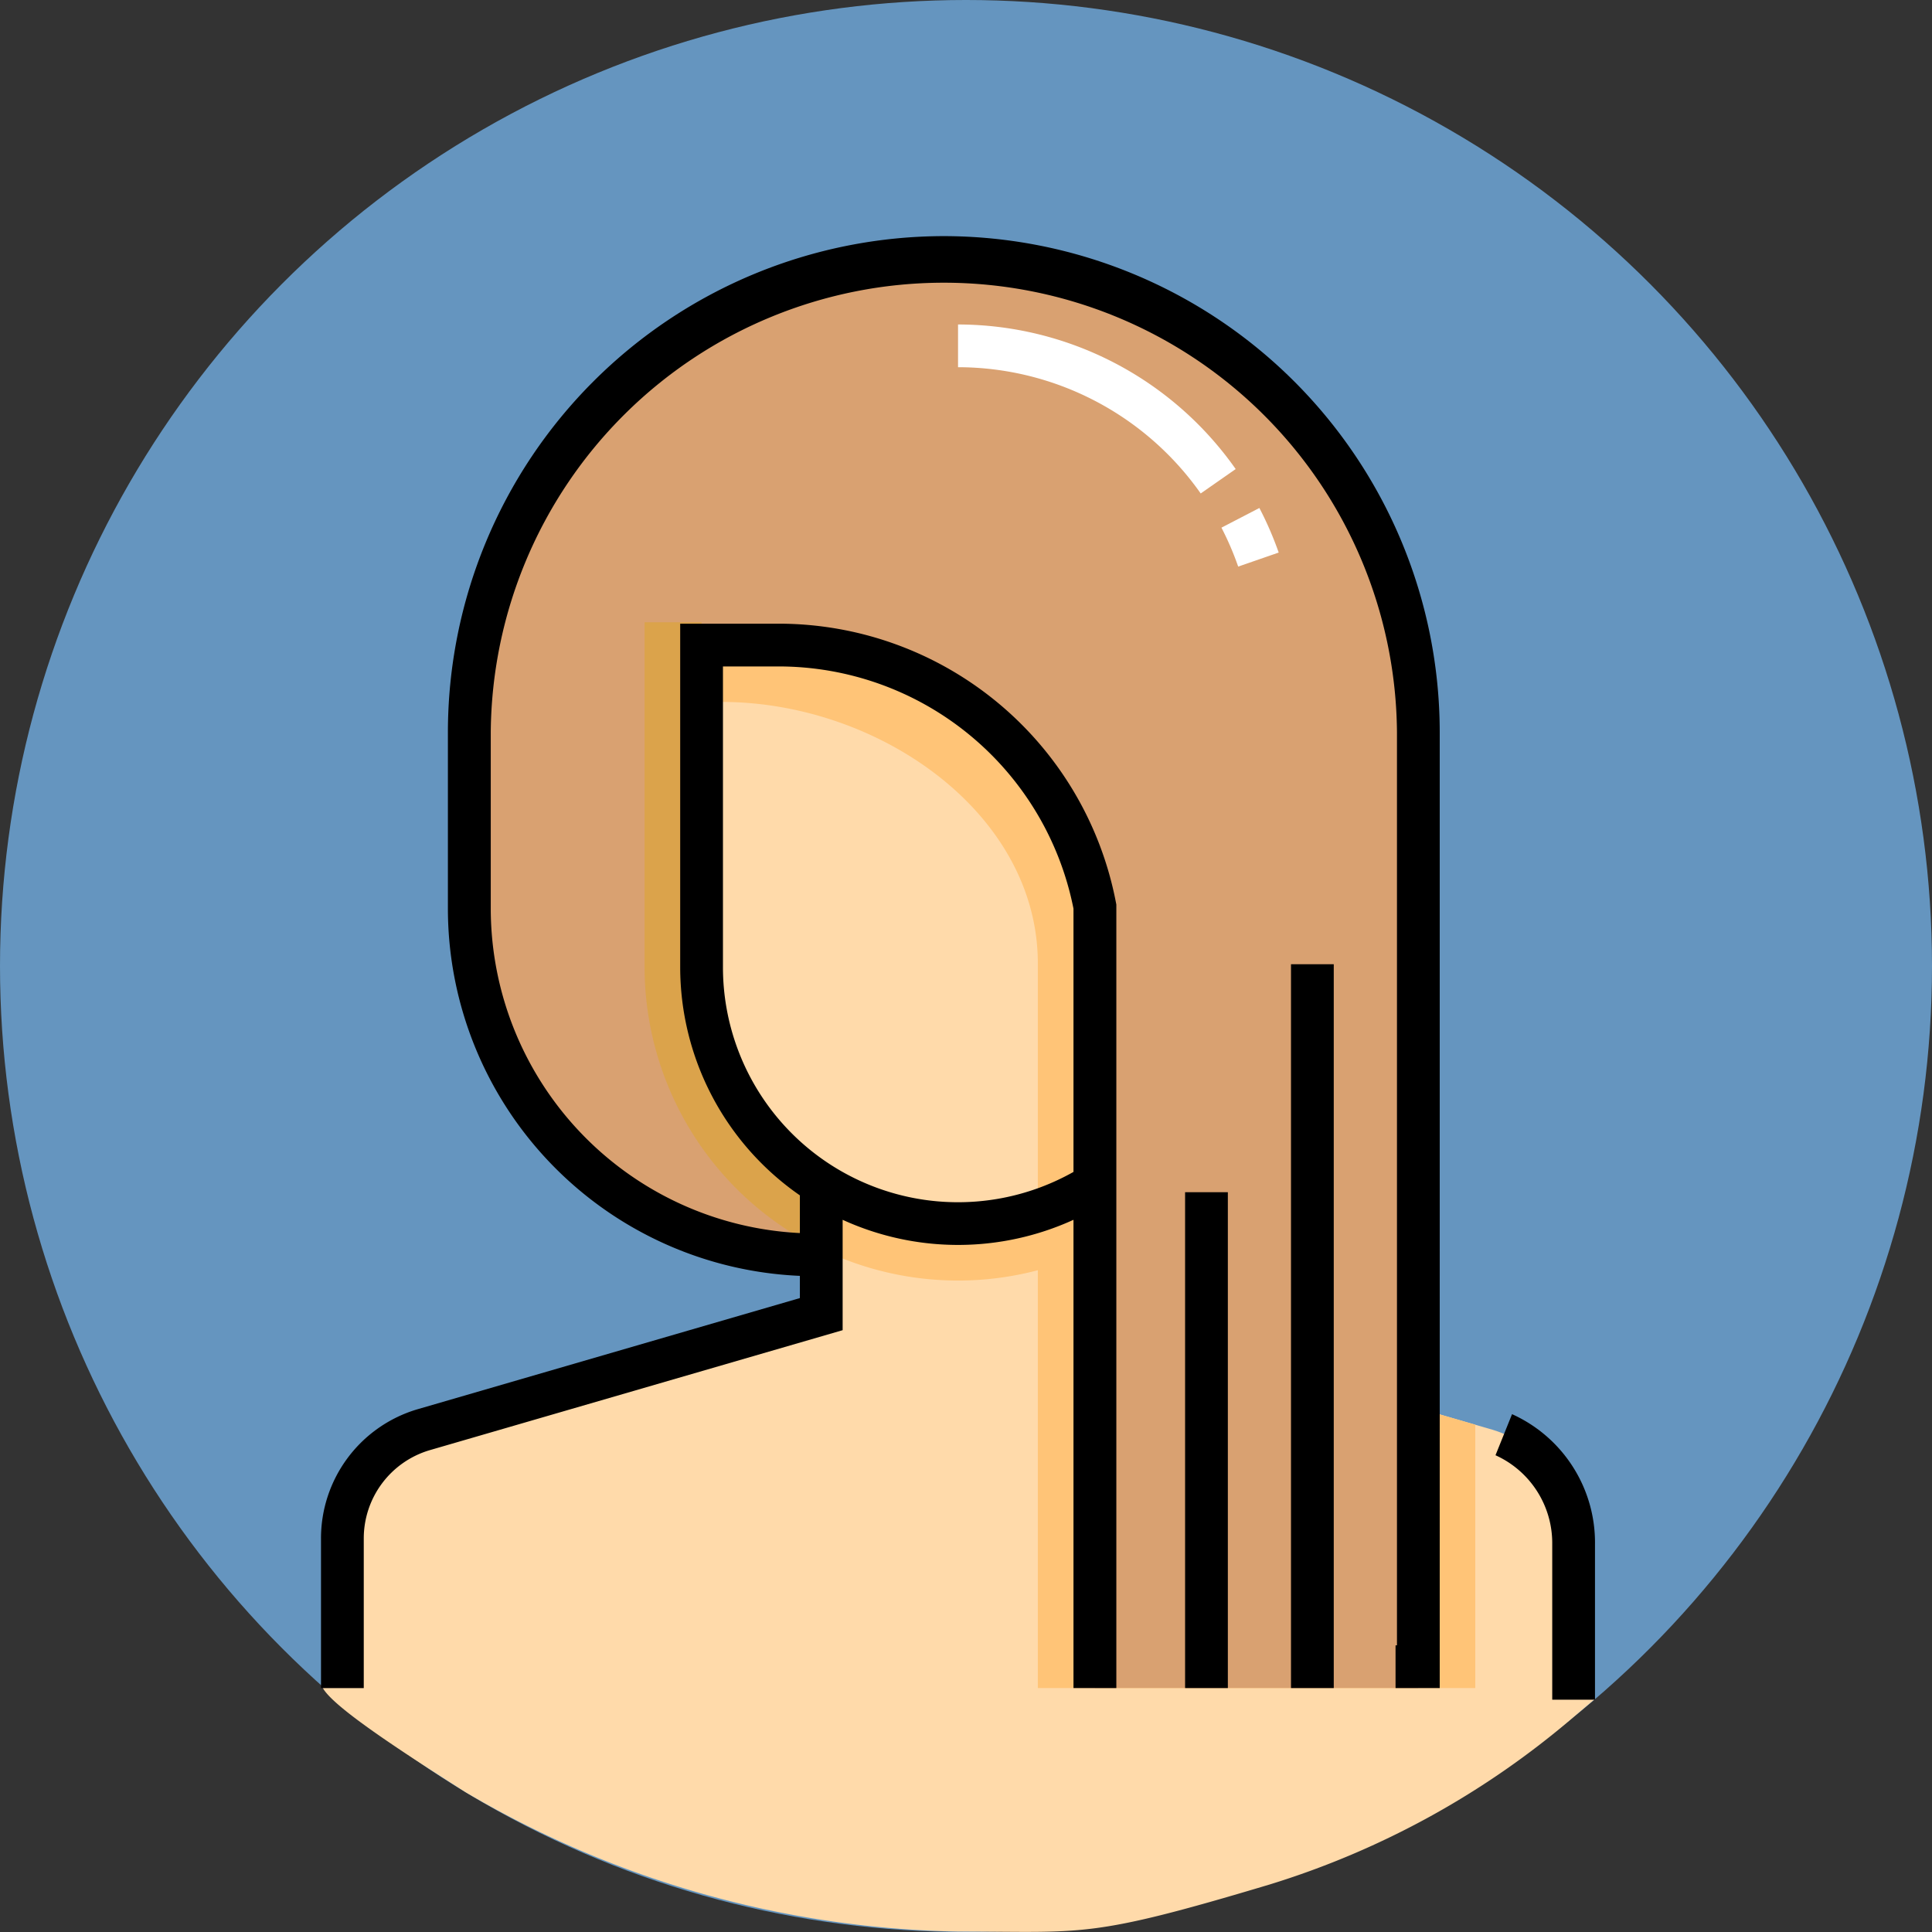 <svg id="Componente_6_1" data-name="Componente 6 – 1" xmlns="http://www.w3.org/2000/svg" width="60" height="60" viewBox="0 0 60 60">
  <rect x="0" y="0" width="60" height="60" fill="#333333" stroke="none"/>
  <g id="Grupo_59494" data-name="Grupo 59494" transform="translate(-185 -7474)">
    <circle id="Elipse_4191" data-name="Elipse 4191" cx="30" cy="30" r="30" transform="translate(185 7474)" fill="#6595bf"/>
  </g>
  <g id="pelo" transform="translate(-21.431 7.333)">
    <path id="Trazado_113448" data-name="Trazado 113448" d="M74.662,168.575l-12.357-3.593V152.326a10,10,0,0,0-9.824-8.122H50.092v10a7.959,7.959,0,0,0,3.717,6.738v4.04l-12.357,3.593a3.54,3.54,0,0,0-2.511,3.387,31.392,31.392,0,0,0-.649,4.545c.15.525,2.192,1.876,4.475,3.325a31.123,31.123,0,0,0,15.325,4.325c3.909,0,4,.23,9.644-1.462a26.478,26.478,0,0,0,9.438-5.2l.643-.544-.643-4.989A3.54,3.54,0,0,0,74.662,168.575Z" transform="translate(-6.873 -131.504)" fill="#ffdaaa"/>
    <path id="Trazado_113449" data-name="Trazado 113449" d="M216.26,338.311v-4.04a7.927,7.927,0,0,1-4.248,1.227h0a7.927,7.927,0,0,1-4.248-1.227v2.02a9.729,9.729,0,0,0,6.726.656v12.976h13.585v-8.178Z" transform="translate(-160.828 -304.832)" fill="#ffc477"/>
    <path id="Trazado_113450" data-name="Trazado 113450" d="M98.394,7.537h0A14.735,14.735,0,0,0,83.659,22.272V27.8a10.784,10.784,0,0,0,10.8,10.708h.133v-2.2a7.959,7.959,0,0,1-3.717-6.738v-10h2.389a10,10,0,0,1,9.824,8.122v24.27H113.13V22.272A14.735,14.735,0,0,0,98.394,7.537Z" transform="translate(-47.653 -6.873)" fill="#d9a171"/>
    <path id="Trazado_113451" data-name="Trazado 113451" d="M264.7,38.671a9.192,9.192,0,0,0-.52-1.209l1.178-.611a10.5,10.5,0,0,1,.6,1.384ZM263.536,36.4A9.225,9.225,0,0,0,256,32.479V31.152a10.554,10.554,0,0,1,8.622,4.49Z" transform="translate(-204.816 -28.408)" fill="#fff"/>
    <path id="Trazado_113452" data-name="Trazado 113452" d="M150.948,155.632v-2.02a7.959,7.959,0,0,1-3.717-6.738V136.165h-1.77v10.709A9.747,9.747,0,0,0,150.948,155.632Z" transform="translate(-104.012 -124.173)" fill="#dba34b"/>
    <path id="Trazado_113453" data-name="Trazado 113453" d="M167.948,144.2h-2.389v1.77h.619c4.881,0,9.824,3.452,9.824,8.122v7.68a7.941,7.941,0,0,0,1.77-.833v-8.616A10,10,0,0,0,167.948,144.2Z" transform="translate(-122.34 -131.504)" fill="#ffc477"/>
    <rect id="Rectángulo_8862" data-name="Rectángulo 8862" width="1.328" height="22.479" transform="translate(61.524 22.612)"/>
    <rect id="Rectángulo_8863" data-name="Rectángulo 8863" width="1.328" height="15.399" transform="translate(58.235 29.692)"/>
    <path id="Trazado_113454" data-name="Trazado 113454" d="M446.035,415.4l-.514,1.276a2.994,2.994,0,0,1,1.762,2.763v4.828h1.328v-4.828A4.377,4.377,0,0,0,446.035,415.4Z" transform="translate(-377.646 -378.815)"/>
    <path id="Trazado_113455" data-name="Trazado 113455" d="M50.741,0a15.417,15.417,0,0,0-15.4,15.4v5.532A11.426,11.426,0,0,0,46.272,32.29v.69L34.386,36.436A4.18,4.18,0,0,0,31.4,40.459v4.633h1.328V40.458a2.858,2.858,0,0,1,2.033-2.75L47.6,33.977V30.549a8.623,8.623,0,0,0,7.169,0V45.091H56.1V20.759l-.012-.061a10.669,10.669,0,0,0-10.476-8.662H42.555V22.7a8.625,8.625,0,0,0,3.717,7.09v1.171a10.1,10.1,0,0,1-9.6-10.031V15.4a14.072,14.072,0,0,1,28.143,0V43.764h-.044v1.327h1.372V15.4A15.417,15.417,0,0,0,50.741,0ZM43.883,22.7V13.364h1.726a9.34,9.34,0,0,1,9.16,7.522v8.176A7.3,7.3,0,0,1,43.883,22.7Z"/>
  </g>
</svg>
